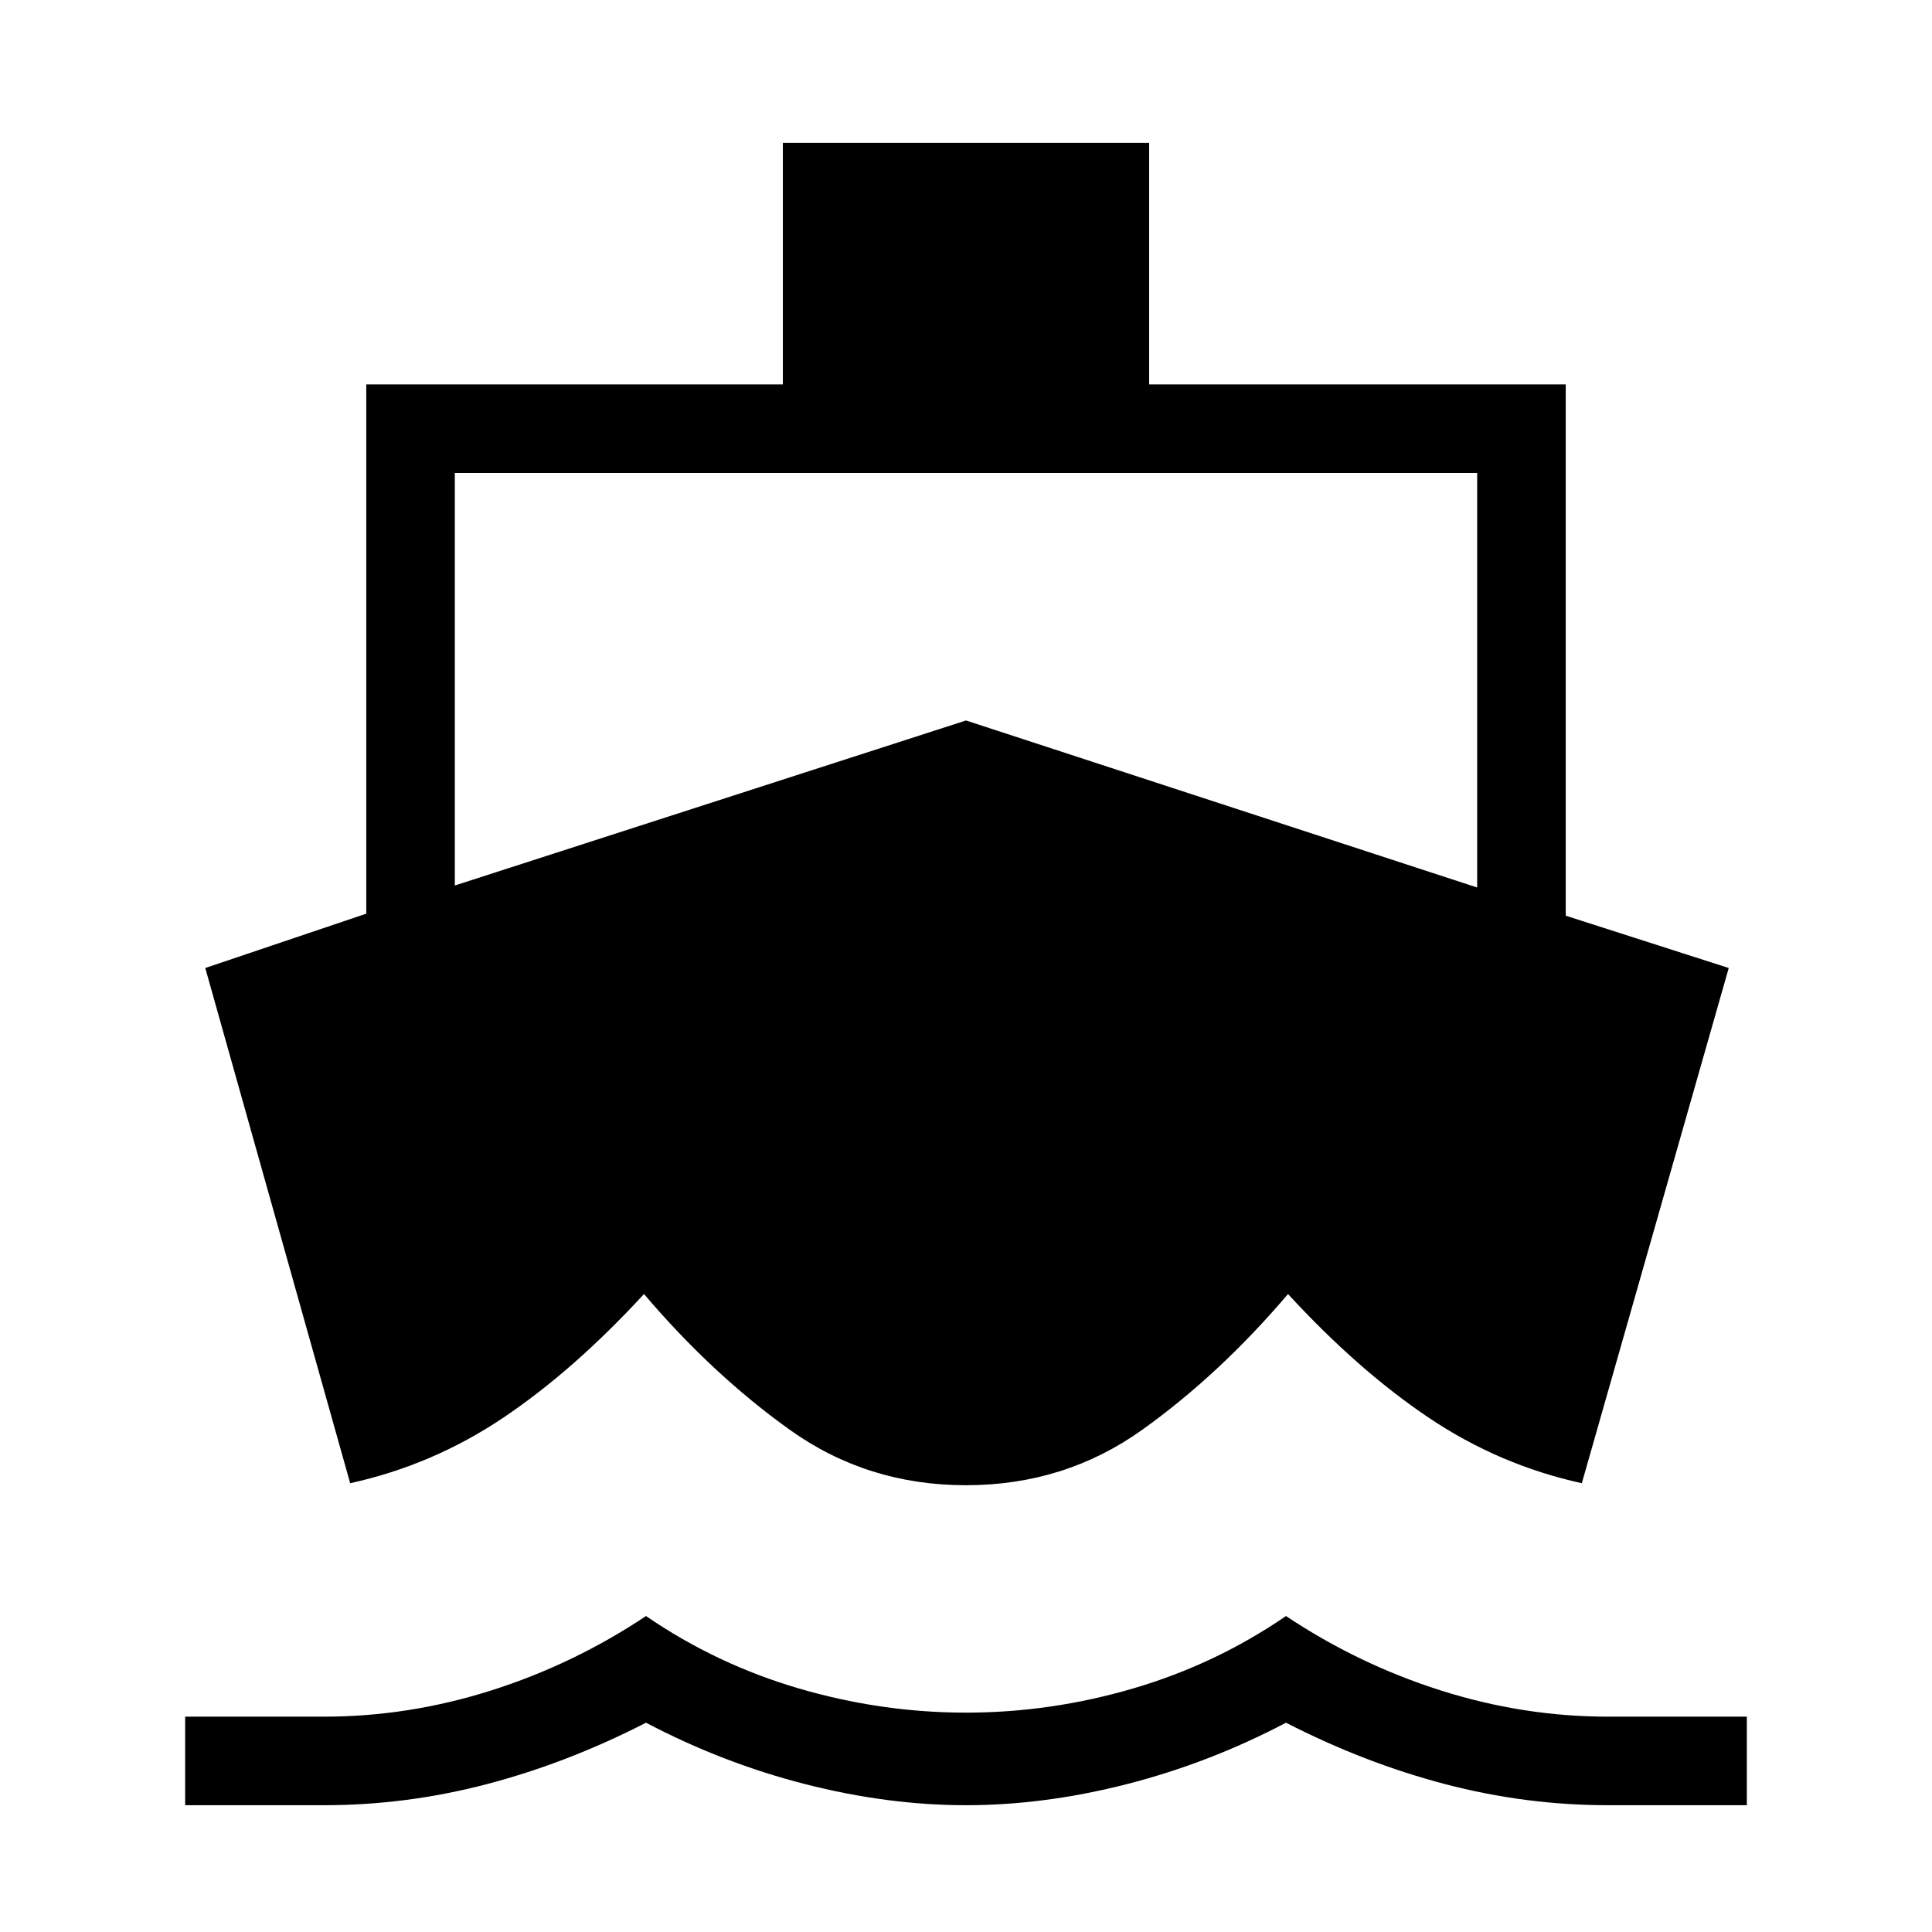 <svg xmlns="http://www.w3.org/2000/svg" height="48" width="48"><path d="m8.7 36.85-3.6-12.8 4-1.35V9.55h10.35v-6h9.1v6H38.9v13.2l4.05 1.3-3.65 12.8q-2.05-.45-3.8-1.625T32 32.15q-1.7 2-3.625 3.375T24 36.9q-2.45 0-4.375-1.375Q17.7 34.15 16 32.15q-1.75 1.9-3.5 3.075-1.75 1.175-3.8 1.625Zm-4.1 8v-2.2h3.45q2.1 0 4.15-.65 2.05-.65 3.85-1.85 1.75 1.2 3.8 1.8 2.05.6 4.15.6 2.1 0 4.15-.6 2.05-.6 3.8-1.8 1.8 1.2 3.85 1.85 2.05.65 4.15.65h3.45v2.2h-3.45q-2.05 0-4.05-.525T31.95 42.8q-1.9 1-3.95 1.525-2.05.525-4 .525-1.95 0-4-.525T16.05 42.8q-1.95 1-3.95 1.525-2 .525-4.05.525ZM11.3 22 24 17.9l12.7 4.15v-10.3H11.3Z"/></svg>